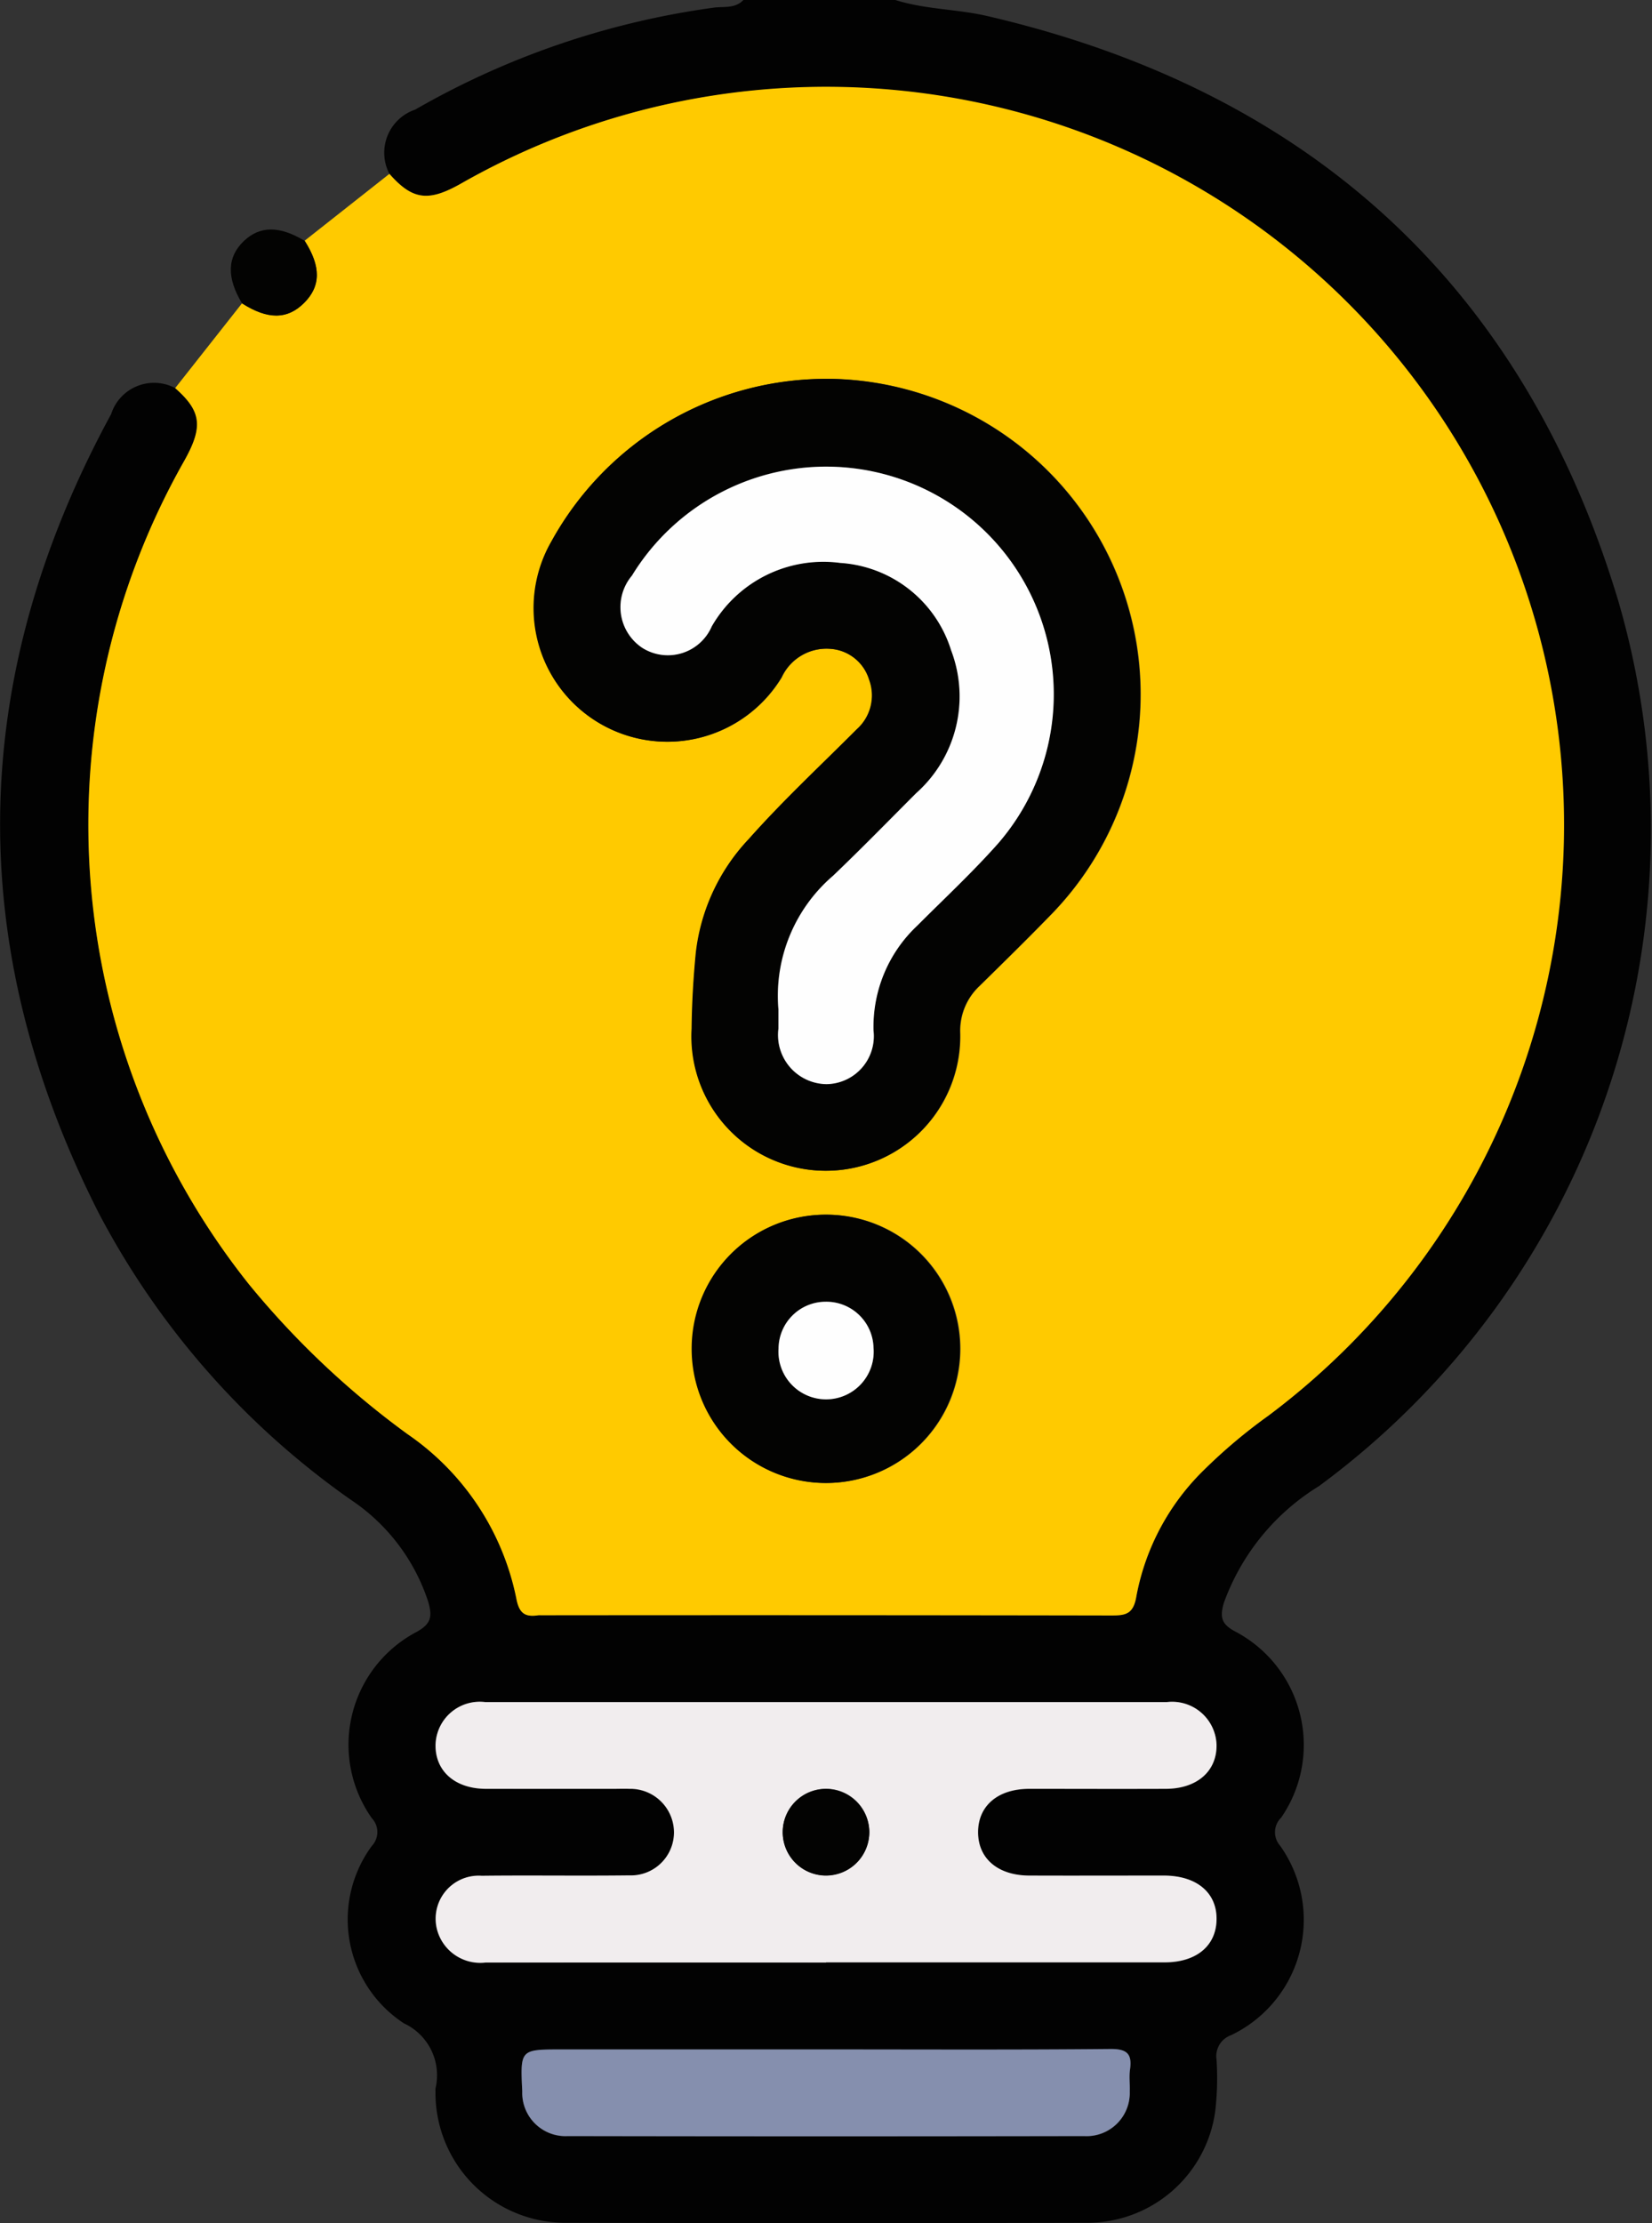 <svg id="Grupo_118458" data-name="Grupo 118458" xmlns="http://www.w3.org/2000/svg" xmlns:xlink="http://www.w3.org/1999/xlink" width="52.031" height="70" viewBox="0 0 52.031 70">
  <rect x="0" y="0" width="52.031" height="70" fill="#333333" stroke="none"/>
  <defs>
    <clipPath id="clip-path">
      <rect id="Rectángulo_36989" data-name="Rectángulo 36989" width="52.031" height="70" fill="#ffca00"/>
    </clipPath>
  </defs>
  <g id="Grupo_118458-2" data-name="Grupo 118458" clip-path="url(#clip-path)">
    <path id="Trazado_180699" data-name="Trazado 180699" d="M12.265,5.475a1.434,1.434,0,0,1,.812-2.023,25.891,25.891,0,0,1,9.4-3.21c.313-.043.677.037.937-.241H28.2c.945.3,1.943.283,2.9.506,10.129,2.354,16.872,8.47,19.865,18.4A25.684,25.684,0,0,1,41.545,46.79a7.173,7.173,0,0,0-3,3.681c-.128.447-.079.667.361.9a4.033,4.033,0,0,1,1.444,5.861.637.637,0,0,0-.037.875,4.026,4.026,0,0,1-1.542,5.974.7.7,0,0,0-.455.769,9.063,9.063,0,0,1-.043,1.636,4.065,4.065,0,0,1-4.079,3.5q-8.165.02-16.331,0a4.091,4.091,0,0,1-4.147-4.162.449.449,0,0,1,0-.068,1.8,1.8,0,0,0-.994-2.049,3.907,3.907,0,0,1-1.011-5.586.634.634,0,0,0,0-.873,4.012,4.012,0,0,1,1.408-5.864c.472-.259.5-.5.365-.96a6.148,6.148,0,0,0-2.432-3.2A25.49,25.49,0,0,1,3.1,38.176c-4.267-8.428-4.116-16.829.4-25.136a1.419,1.419,0,0,1,2.022-.817c.835.736.89,1.22.266,2.324A23.232,23.232,0,0,0,7.838,40.43a26.955,26.955,0,0,0,5,4.724,8.256,8.256,0,0,1,3.424,5.164c.091.491.281.6.7.538a.473.473,0,0,1,.068,0q8.985,0,17.97.007c.457,0,.7-.04.793-.607a7.469,7.469,0,0,1,2.122-3.97,16.9,16.9,0,0,1,2.035-1.715A23.238,23.238,0,0,0,14.53,5.775c-1.038.591-1.537.525-2.265-.3M26.017,61.792q5.331,0,10.663,0c1,0,1.622-.519,1.636-1.345.014-.847-.625-1.384-1.661-1.387-1.413,0-2.825,0-4.238,0-.99,0-1.612-.538-1.612-1.367s.622-1.362,1.612-1.365c1.435,0,2.871,0,4.306,0,.981,0,1.606-.557,1.592-1.388a1.4,1.4,0,0,0-1.568-1.342q-10.731,0-21.462,0a1.393,1.393,0,0,0-1.568,1.342c-.014.83.613,1.384,1.591,1.389,1.344.006,2.689,0,4.033,0,.159,0,.319,0,.478,0a1.376,1.376,0,0,1,1.408,1.365,1.357,1.357,0,0,1-1.409,1.361c-1.549.019-3.1-.006-4.648.012a1.356,1.356,0,0,0-1.379,1.784,1.408,1.408,0,0,0,1.494.948q5.366-.011,10.731,0m.068,2.735H17.68c-1.295,0-1.295,0-1.231,1.317a1.363,1.363,0,0,0,1.435,1.41q8.132.015,16.263,0a1.36,1.36,0,0,0,1.435-1.41c.011-.227-.023-.459.008-.683.071-.5-.1-.653-.622-.648-2.961.028-5.922.014-8.883.014" transform="translate(0 -0.001)" fill="#020202"/>
    <path id="Trazado_180700" data-name="Trazado 180700" d="M24.723,17.73c.728.825,1.227.891,2.265.3a23.238,23.238,0,0,1,25.419,38.8,16.9,16.9,0,0,0-2.035,1.714,7.469,7.469,0,0,0-2.123,3.97c-.094.567-.336.607-.793.606q-8.985-.016-17.97-.007a.472.472,0,0,0-.068,0c-.42.062-.61-.048-.7-.538a8.256,8.256,0,0,0-3.424-5.164,26.955,26.955,0,0,1-5-4.724A23.232,23.232,0,0,1,18.241,26.8c.624-1.1.569-1.588-.266-2.324l2.106-2.671c.809.516,1.431.512,1.956-.014s.533-1.144.016-1.956l2.671-2.106m13.9,6.455a9.888,9.888,0,0,0-8.79,5.121,4.209,4.209,0,0,0,7.248,4.28,1.558,1.558,0,0,1,1.549-.9,1.371,1.371,0,0,1,1.21.966,1.427,1.427,0,0,1-.386,1.564c-1.143,1.143-2.328,2.244-3.4,3.454a6.243,6.243,0,0,0-1.67,3.586c-.077.792-.122,1.589-.132,2.385a4.23,4.23,0,1,0,8.451.126,1.93,1.93,0,0,1,.6-1.458c.78-.765,1.561-1.531,2.321-2.316a9.937,9.937,0,0,0-6.994-16.81M38.458,50.5a4.224,4.224,0,1,0,4.25,4.233,4.221,4.221,0,0,0-4.25-4.233" transform="translate(-12.458 -12.256)" fill="#ffca00"/>
    <path id="Trazado_180701" data-name="Trazado 180701" d="M42.116,39.9c.518.812.513,1.427-.016,1.956s-1.147.53-1.956.014c-.489-.812-.47-1.46.056-1.962.506-.483,1.124-.485,1.915-.008" transform="translate(-32.521 -32.318)" fill="#030302"/>
    <path id="Trazado_180702" data-name="Trazado 180702" d="M87.354,301.518q-5.366,0-10.731,0a1.408,1.408,0,0,1-1.494-.948,1.355,1.355,0,0,1,1.379-1.784c1.549-.018,3.1.007,4.648-.012a1.357,1.357,0,0,0,1.409-1.361,1.377,1.377,0,0,0-1.408-1.365c-.159-.007-.319,0-.478,0-1.344,0-2.689,0-4.033,0-.978,0-1.605-.559-1.591-1.388a1.393,1.393,0,0,1,1.568-1.342q10.731,0,21.462,0a1.4,1.4,0,0,1,1.568,1.342c.014.831-.612,1.383-1.592,1.388-1.435.006-2.871,0-4.306,0-.991,0-1.612.536-1.613,1.365s.622,1.363,1.612,1.367c1.413.005,2.825,0,4.238,0,1.036,0,1.676.54,1.661,1.387-.014.826-.635,1.344-1.636,1.345q-5.331,0-10.663,0m1.363-4.108a1.364,1.364,0,1,0-1.391,1.371,1.377,1.377,0,0,0,1.391-1.371" transform="translate(-61.337 -239.727)" fill="#f1edee"/>
    <path id="Trazado_180703" data-name="Trazado 180703" d="M99.575,353.122c2.961,0,5.922.015,8.883-.014.527-.005.693.149.622.648-.032.223,0,.455-.008.683a1.36,1.36,0,0,1-1.435,1.41q-8.132.015-16.263,0a1.363,1.363,0,0,1-1.435-1.41c-.064-1.317-.064-1.317,1.231-1.317h8.405" transform="translate(-73.49 -288.595)" fill="#858fae"/>
    <path id="Trazado_180704" data-name="Trazado 180704" d="M101.31,65.292A9.936,9.936,0,0,1,108.3,82.1c-.76.785-1.541,1.551-2.321,2.316a1.93,1.93,0,0,0-.6,1.458,4.23,4.23,0,1,1-8.451-.126c.009-.8.055-1.593.132-2.385a6.242,6.242,0,0,1,1.67-3.586c1.075-1.21,2.26-2.311,3.4-3.454a1.427,1.427,0,0,0,.386-1.564,1.371,1.371,0,0,0-1.21-.966,1.559,1.559,0,0,0-1.549.9,4.209,4.209,0,0,1-7.248-4.28,9.888,9.888,0,0,1,8.789-5.121M99.664,85.137c0,.2,0,.41,0,.615a1.546,1.546,0,0,0,1.507,1.74,1.51,1.51,0,0,0,1.484-1.69,4.37,4.37,0,0,1,1.378-3.3c.853-.854,1.742-1.676,2.539-2.579a7.168,7.168,0,1,0-11.526-8.441,1.539,1.539,0,0,0,.328,2.275,1.506,1.506,0,0,0,2.185-.676,4.054,4.054,0,0,1,4.045-2,3.923,3.923,0,0,1,3.494,2.75,4.076,4.076,0,0,1-1.1,4.5c-.869.869-1.728,1.75-2.617,2.6a4.981,4.981,0,0,0-1.722,4.2" transform="translate(-75.146 -53.363)" fill="#030302"/>
    <path id="Trazado_180705" data-name="Trazado 180705" d="M123.446,209.331a4.224,4.224,0,1,1-4.216,4.2,4.217,4.217,0,0,1,4.216-4.2m0,2.74a1.485,1.485,0,0,0-1.479,1.475,1.5,1.5,0,1,0,2.991-.033,1.486,1.486,0,0,0-1.512-1.442" transform="translate(-97.446 -171.086)" fill="#030302"/>
    <path id="Trazado_180706" data-name="Trazado 180706" d="M137.663,309.654a1.364,1.364,0,1,1-1.337-1.357,1.377,1.377,0,0,1,1.337,1.357" transform="translate(-110.283 -251.971)" fill="#030302"/>
    <path id="Trazado_180707" data-name="Trazado 180707" d="M112,97.516a4.981,4.981,0,0,1,1.722-4.2c.889-.849,1.748-1.73,2.617-2.6a4.076,4.076,0,0,0,1.1-4.5,3.923,3.923,0,0,0-3.494-2.75,4.054,4.054,0,0,0-4.045,2,1.506,1.506,0,0,1-2.185.676,1.539,1.539,0,0,1-.328-2.275,7.168,7.168,0,1,1,11.525,8.441c-.8.9-1.686,1.725-2.539,2.579a4.37,4.37,0,0,0-1.378,3.3,1.51,1.51,0,0,1-1.484,1.69A1.546,1.546,0,0,1,112,98.13c0-.2,0-.41,0-.615" transform="translate(-87.483 -65.742)" fill="#fefefe"/>
    <path id="Trazado_180708" data-name="Trazado 180708" d="M135.692,224.33a1.486,1.486,0,0,1,1.512,1.442,1.5,1.5,0,1,1-2.991.033,1.485,1.485,0,0,1,1.479-1.475" transform="translate(-109.692 -183.344)" fill="#fefefe"/>
  </g>
</svg>
